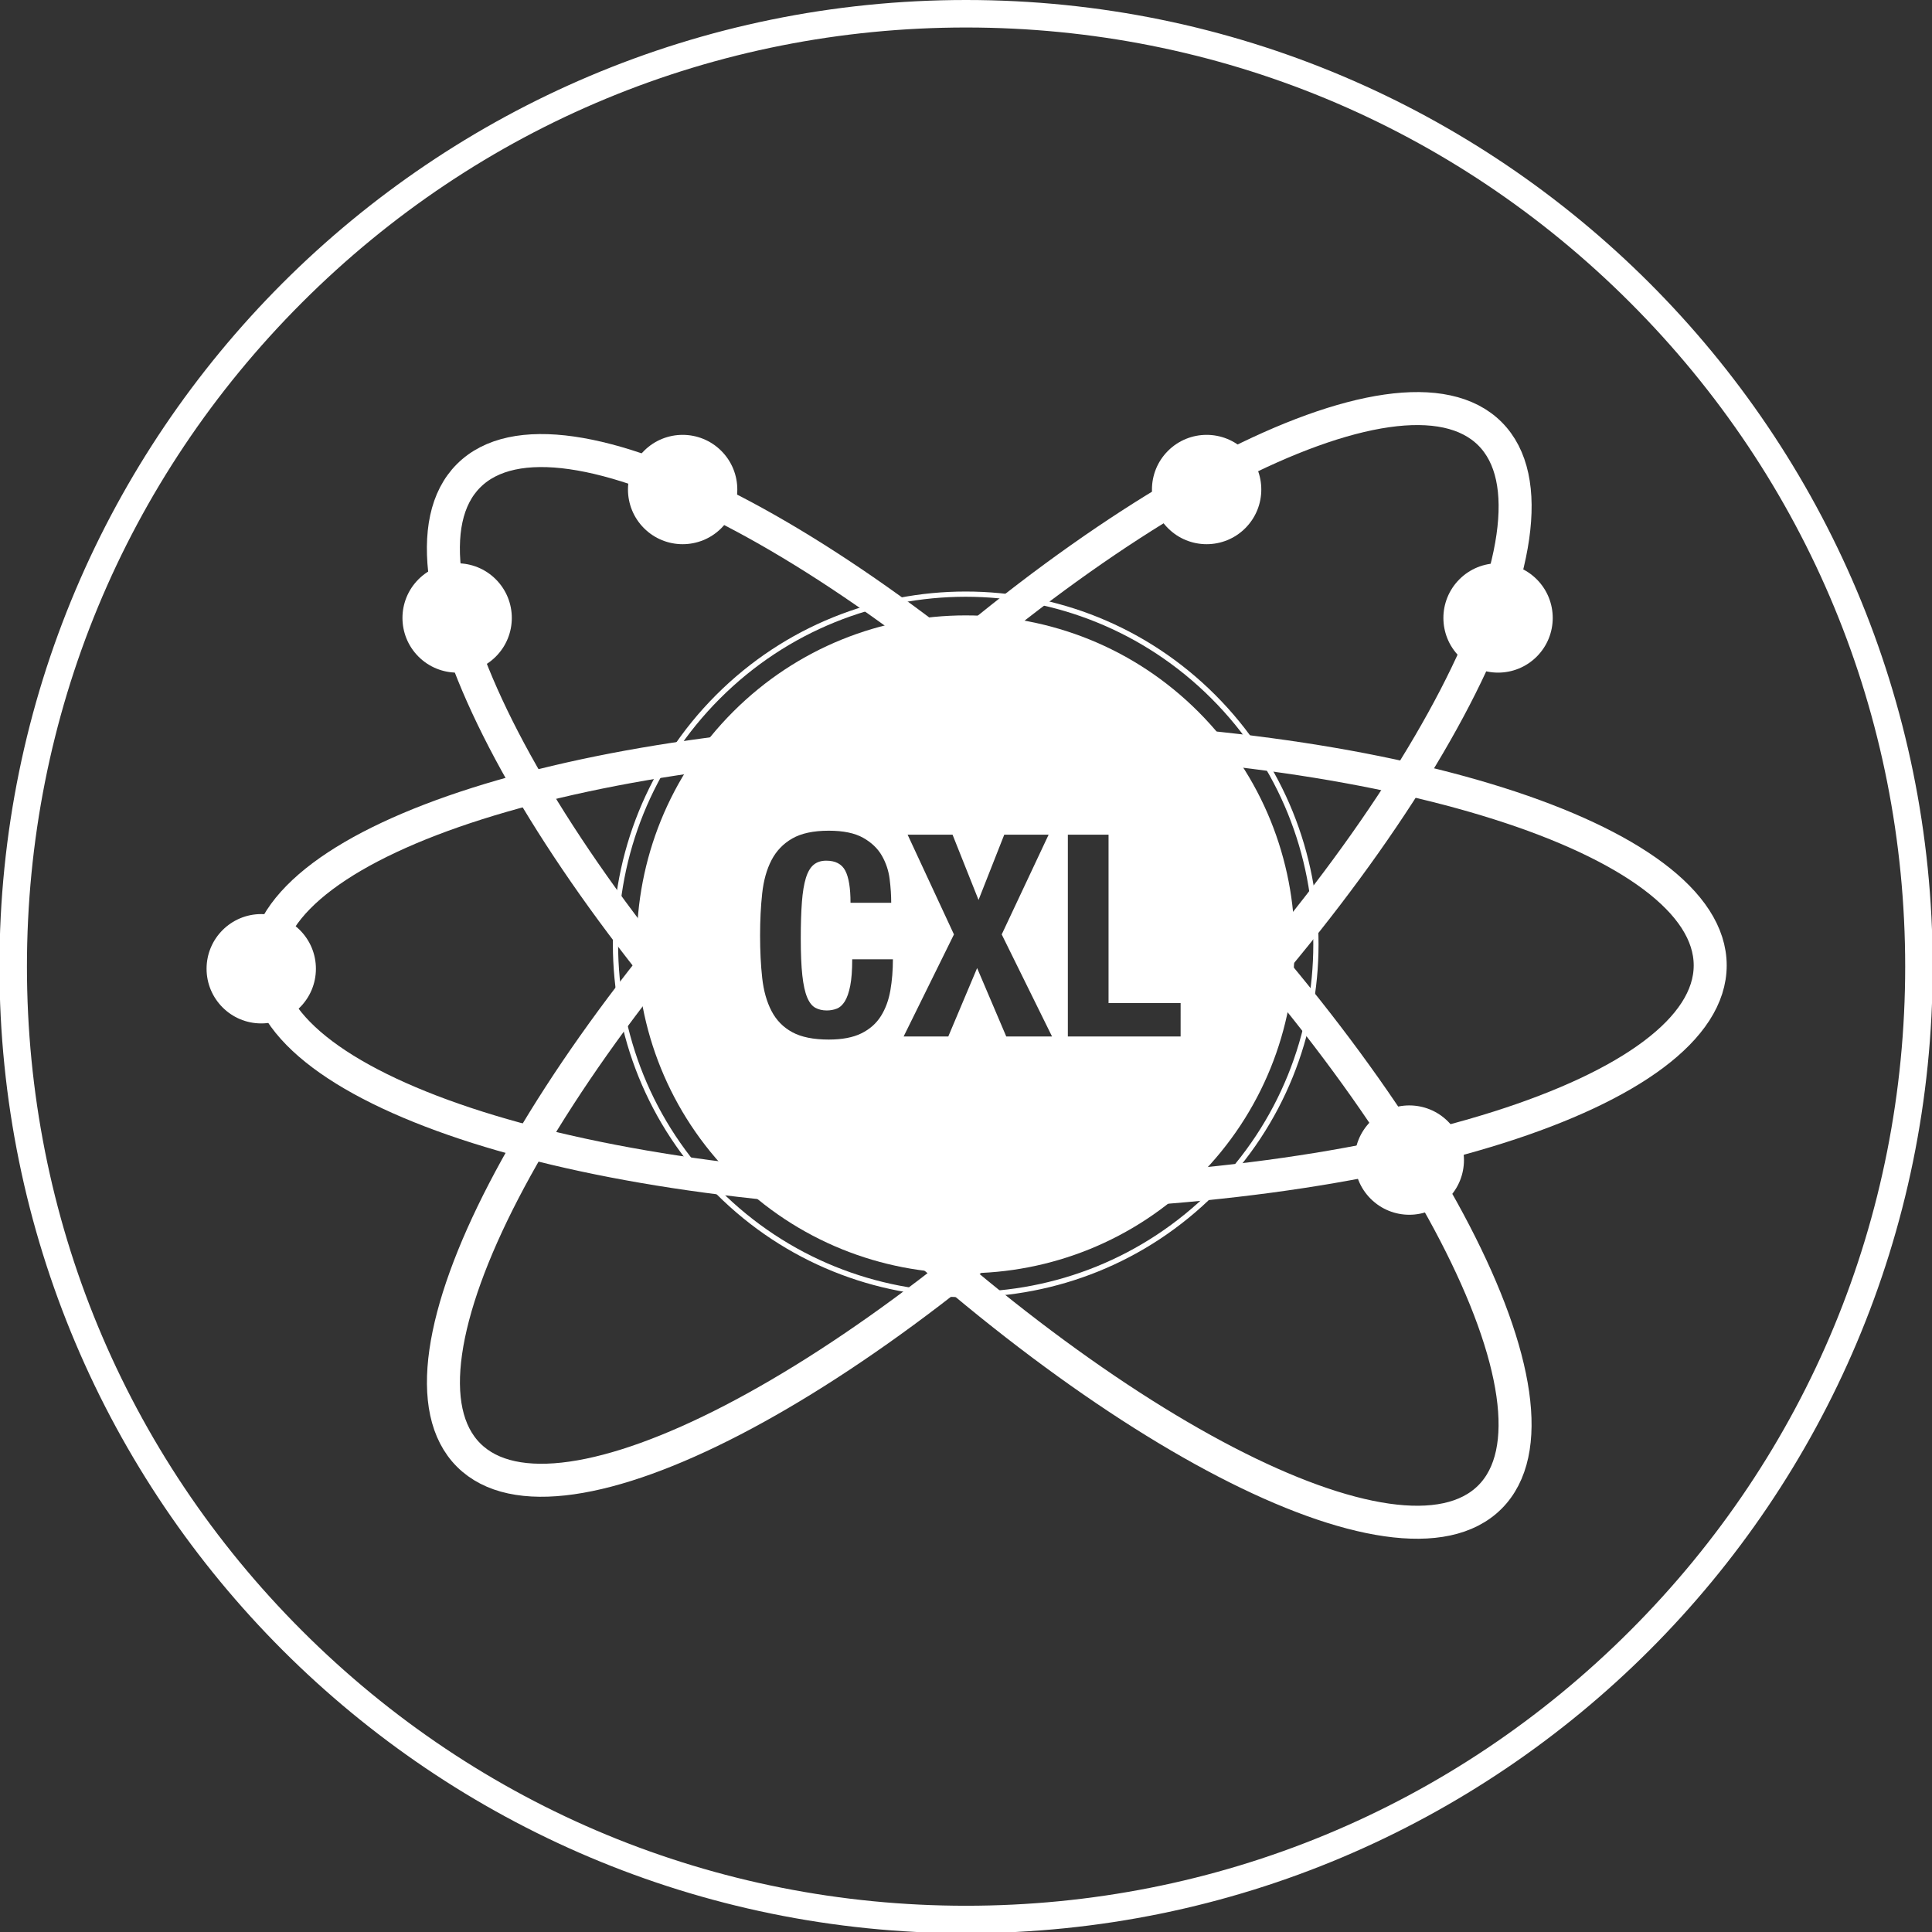 <?xml version="1.0" encoding="UTF-8"?>
<svg width="128px" height="128px" version="1.1" viewBox="0 0 124 124" xmlns="http://www.w3.org/2000/svg">
 <rect x="0" y="0" width="124" height="124" fill="#333333" stroke="none"/>
 <defs>
  <clipPath id="clipPath10280">
   <path d="M 0,357.165 H 357.165 V 0 H 0 Z"/>
  </clipPath>
 </defs>
 <g transform="translate(-69.536 -106.49)">
  <g transform="matrix(.353 0 0 -.353 131.54 106.49)" fill="#fff">
   <path d="m0 0c-97.063 0-175.75-78.685-175.75-175.75s78.685-175.75 175.75-175.75 175.75 78.685 175.75 175.75-78.685 175.75-175.75 175.75m0-5c45.608 0 88.486-17.761 120.74-50.011 32.25-32.25 50.011-75.129 50.011-120.74s-17.761-88.487-50.011-120.74c-32.251-32.25-75.129-50.011-120.74-50.011s-88.487 17.761-120.74 50.011-50.011 75.129-50.011 120.74 17.761 88.487 50.011 120.74 75.129 50.011 120.74 50.011" fill="#fff"/>
  </g>
  <g transform="matrix(.353 0 0 -.353 68.007 231.49)">
   <g clip-path="url(#clipPath10280)">
    <g transform="translate(315.28 178.58)">
     <path d="m0 0c0-22.991-58.789-41.629-131.31-41.629-72.519 0-131.31 18.638-131.31 41.629 0 22.992 58.789 41.63 131.31 41.63 72.52 0 131.31-18.638 131.31-41.63z" fill="none" stroke="#fff" stroke-miterlimit="10" stroke-width="6"/>
    </g>
    <g transform="translate(41.89 177.97)">
     <path d="m0 0c0 5.49 4.45 9.94 9.94 9.94s9.94-4.45 9.94-9.94-4.45-9.94-9.94-9.94-9.94 4.45-9.94 9.94" fill="#fff"/>
    </g>
    <g transform="translate(275.23 275.25)">
     <path d="m0 0c16.258-16.257-12.134-71.006-63.413-122.29-51.278-51.279-106.03-79.67-122.28-63.412-16.258 16.257 12.133 71.007 63.412 122.28 51.279 51.28 106.03 79.671 122.29 63.413z" fill="none" stroke="#fff" stroke-miterlimit="10" stroke-width="6"/>
    </g>
    <g transform="translate(275.23 81.913)">
     <path d="m0 0c-16.258-16.257-71.007 12.133-122.29 63.413-51.279 51.279-79.67 106.03-63.412 122.28 16.257 16.258 71.007-12.133 122.28-63.412 51.279-51.28 79.671-106.03 63.413-122.29z" fill="none" stroke="#fff" stroke-miterlimit="10" stroke-width="6"/>
    </g>
    <g transform="translate(80.419 248.78)">
     <path d="m0 0c3.882 3.882 10.176 3.882 14.058 0 3.881-3.882 3.881-10.175 0-14.057-3.882-3.882-10.176-3.882-14.058 0s-3.882 10.175 0 14.057" fill="#fff"/>
    </g>
    <g transform="translate(121.42 272.13)">
     <path d="m0 0c3.882 3.882 10.175 3.882 14.057 0 3.881-3.881 3.881-10.175 0-14.057-3.882-3.881-10.175-3.881-14.057 0-3.882 3.882-3.882 10.176 0 14.057" fill="#fff"/>
    </g>
    <g transform="translate(269.68 248.78)">
     <path d="m0 0c3.882 3.882 10.176 3.882 14.058 0 3.88-3.882 3.88-10.175 0-14.057-3.882-3.882-10.176-3.882-14.058 0s-3.882 10.175 0 14.057" fill="#fff"/>
    </g>
    <g transform="translate(216.69 272.13)">
     <path d="m0 0c3.882 3.882 10.176 3.882 14.058 0 3.881-3.881 3.881-10.175 0-14.057-3.882-3.881-10.176-3.881-14.058 0-3.882 3.882-3.882 10.176 0 14.057" fill="#fff"/>
    </g>
    <g transform="translate(134.89 227.43)">
     <path d="m0 0c24.867 24.867 65.185 24.867 90.052 0s24.867-65.185 0-90.052-65.185-24.867-90.052 0-24.867 65.185 0 90.052z" fill="none" stroke="#fff" stroke-miterlimit="10" stroke-width=".951"/>
    </g>
    <g transform="translate(253.54 150.21)">
     <path d="m0 0c3.882 3.881 10.175 3.881 14.057 0 3.881-3.882 3.881-10.176 0-14.057-3.882-3.882-10.175-3.882-14.057 0-3.882 3.881-3.882 10.175 0 14.057" fill="#fff"/>
    </g>
    <g transform="translate(218.99 165.66)">
     <path d="m0 0h-20.503v36.69h7.399v-30.627h13.104zm-31.705 0-5.293 12.435-5.241-12.435h-8.119l9.147 18.55-8.428 18.14h8.17l4.728-11.87 4.677 11.87h8.067l-8.53-18.14 9.147-18.55zm-21.067 8.376c-0.309-1.782-0.883-3.34-1.722-4.676-0.84-1.336-2.022-2.382-3.546-3.135s-3.503-1.13-5.935-1.13c-2.775 0-4.985 0.445-6.629 1.336-1.644 0.89-2.904 2.175-3.777 3.854-0.874 1.678-1.439 3.682-1.695 6.012-0.258 2.329-0.386 4.899-0.386 7.708 0 2.775 0.128 5.335 0.386 7.682 0.256 2.347 0.821 4.36 1.695 6.038 0.873 1.678 2.133 2.989 3.777 3.932 1.644 0.941 3.854 1.413 6.629 1.413 2.637 0 4.718-0.429 6.244-1.285 1.524-0.857 2.663-1.945 3.417-3.263 0.752-1.32 1.224-2.741 1.413-4.265 0.188-1.525 0.282-2.955 0.282-4.291h-7.4c0 2.672-0.316 4.616-0.95 5.833-0.635 1.215-1.791 1.823-3.469 1.823-0.924 0-1.687-0.249-2.287-0.745-0.599-0.497-1.071-1.302-1.413-2.415-0.342-1.114-0.583-2.569-0.718-4.367-0.138-1.799-0.207-4.001-0.207-6.604 0-2.775 0.094-5.019 0.283-6.731 0.188-1.714 0.48-3.041 0.874-3.983 0.393-0.943 0.89-1.576 1.49-1.902 0.599-0.325 1.293-0.488 2.081-0.488 0.65 0 1.259 0.111 1.824 0.335 0.566 0.222 1.054 0.667 1.465 1.335 0.411 0.669 0.736 1.61 0.977 2.827 0.239 1.215 0.359 2.818 0.359 4.805h7.399c0-1.987-0.154-3.872-0.461-5.653m55.99 50.664c-23.357 23.356-61.227 23.356-84.583 0-23.358-23.357-23.358-61.227 0-84.584 23.356-23.357 61.226-23.357 84.583 0s23.357 61.227 0 84.584" fill="#fff"/>
    </g>
   </g>
  </g>
 </g>
</svg>
